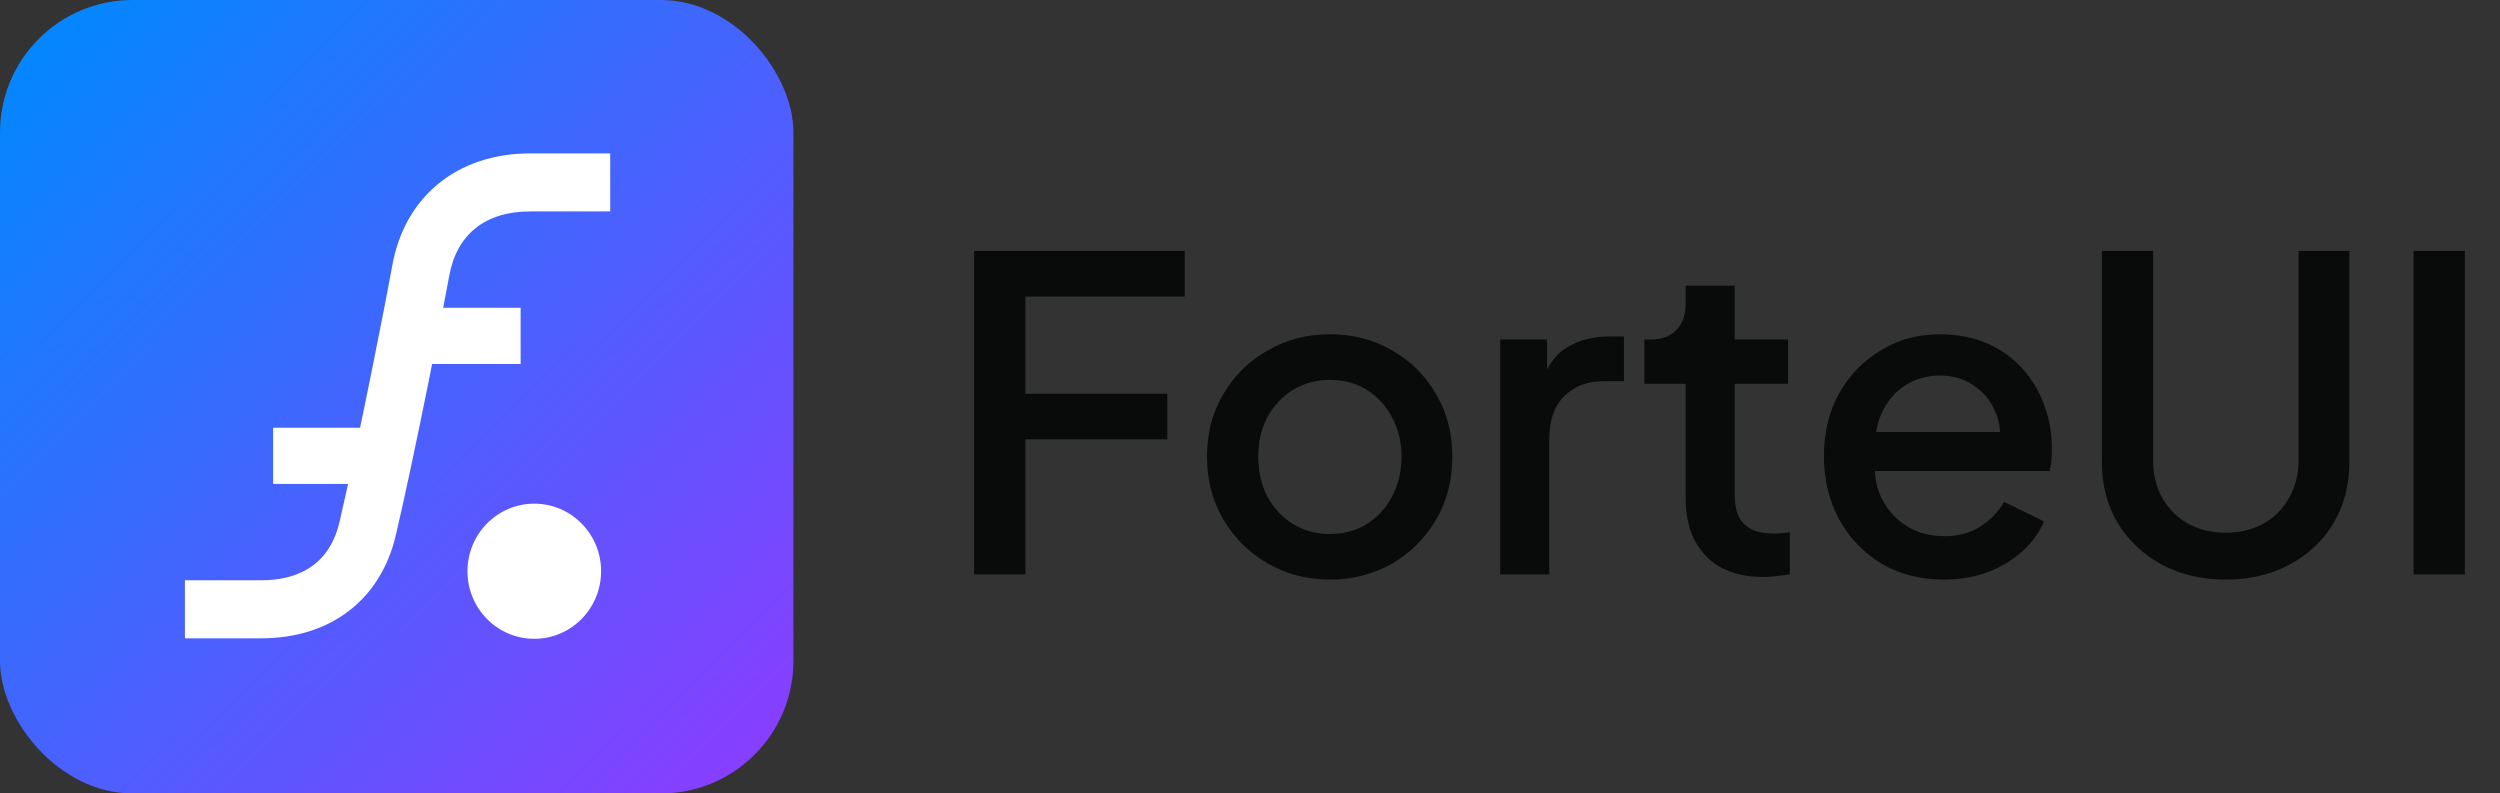 <svg width="1358" height="431" viewBox="0 0 1358 431" fill="none" xmlns="http://www.w3.org/2000/svg">
<rect x="0" y="0" width="1358" height="431" fill="#333333" stroke="none"/>
<rect width="431" height="431" rx="72" fill="url(#paint0_linear_229_72966)"/>
<path d="M142.013 346.725H100.444V315.211H142.013C157.954 315.211 178.248 309.754 184.379 283.696C194.925 238.571 210.805 157.456 213.012 144.642C219.634 106.812 248.389 83.33 287.996 83.33H331.466V114.844H287.996C263.594 114.844 247.96 127.352 243.974 150.098C241.706 163.035 225.642 245.438 214.974 290.87C206.758 325.817 179.474 346.725 141.952 346.725H142.013Z" fill="white"/>
<path d="M282.802 167.188H209.394V197.706H282.802V167.188Z" fill="white"/>
<path d="M220.116 232.35H148.357V262.868H220.116V232.35Z" fill="white"/>
<ellipse cx="290.225" cy="310.296" rx="36.292" ry="36.704" fill="white"/>
<path d="M529.159 312V136.301H643.541V161.064H556.988V213.892H634.107V238.655H556.988V312H529.159ZM722.39 314.83C710.126 314.83 698.884 311.921 688.665 306.104C678.602 300.287 670.584 292.347 664.609 282.284C658.635 272.222 655.648 260.823 655.648 248.088C655.648 235.196 658.635 223.797 664.609 213.892C670.584 203.829 678.602 195.968 688.665 190.308C698.727 184.491 709.969 181.582 722.39 181.582C734.968 181.582 746.209 184.491 756.114 190.308C766.177 195.968 774.117 203.829 779.934 213.892C785.908 223.797 788.896 235.196 788.896 248.088C788.896 260.981 785.908 272.458 779.934 282.52C773.959 292.583 765.941 300.523 755.878 306.34C745.816 312 734.653 314.83 722.39 314.83ZM722.39 290.067C729.936 290.067 736.618 288.259 742.436 284.643C748.253 281.027 752.813 276.074 756.114 269.785C759.573 263.339 761.303 256.107 761.303 248.088C761.303 240.07 759.573 232.916 756.114 226.627C752.813 220.338 748.253 215.385 742.436 211.769C736.618 208.153 729.936 206.345 722.39 206.345C715 206.345 708.318 208.153 702.343 211.769C696.526 215.385 691.888 220.338 688.429 226.627C685.127 232.916 683.476 240.07 683.476 248.088C683.476 256.107 685.127 263.339 688.429 269.785C691.888 276.074 696.526 281.027 702.343 284.643C708.318 288.259 715 290.067 722.39 290.067ZM814.913 312V184.412H840.384V210.118L838.025 206.345C840.855 198.012 845.415 192.037 851.704 188.421C857.993 184.648 865.54 182.761 874.344 182.761H882.127V207.052H871.043C862.238 207.052 855.084 209.804 849.581 215.307C844.236 220.652 841.563 228.356 841.563 238.419V312H814.913ZM957.847 313.415C944.483 313.415 934.106 309.642 926.717 302.095C919.327 294.548 915.632 283.935 915.632 270.257V208.467H893.228V184.412H896.765C902.74 184.412 907.378 182.682 910.68 179.224C913.982 175.765 915.632 171.048 915.632 165.073V155.168H942.282V184.412H971.29V208.467H942.282V269.078C942.282 273.48 942.99 277.253 944.405 280.398C945.82 283.385 948.099 285.743 951.244 287.473C954.388 289.045 958.476 289.831 963.507 289.831C964.765 289.831 966.18 289.753 967.753 289.595C969.325 289.438 970.818 289.281 972.233 289.124V312C970.032 312.314 967.595 312.629 964.923 312.943C962.25 313.258 959.891 313.415 957.847 313.415ZM1055.84 314.83C1043.1 314.83 1031.78 311.921 1021.88 306.104C1012.13 300.13 1004.51 292.111 999.003 282.049C993.5 271.829 990.749 260.43 990.749 247.852C990.749 234.96 993.5 223.561 999.003 213.656C1004.66 203.751 1012.21 195.968 1021.64 190.308C1031.08 184.491 1041.77 181.582 1053.72 181.582C1063.31 181.582 1071.88 183.233 1079.42 186.535C1086.97 189.836 1093.34 194.396 1098.53 200.213C1103.71 205.873 1107.65 212.398 1110.32 219.788C1113.15 227.177 1114.56 235.038 1114.56 243.371C1114.56 245.415 1114.48 247.538 1114.33 249.739C1114.17 251.94 1113.86 253.984 1113.38 255.871H1011.74V234.645H1098.29L1085.56 244.315C1087.13 236.611 1086.58 229.771 1083.9 223.797C1081.39 217.665 1077.46 212.87 1072.11 209.411C1066.92 205.795 1060.79 203.986 1053.72 203.986C1046.64 203.986 1040.35 205.795 1034.85 209.411C1029.35 212.87 1025.1 217.901 1022.11 224.504C1019.13 230.951 1017.95 238.812 1018.58 248.088C1017.79 256.735 1018.97 264.282 1022.11 270.728C1025.42 277.175 1029.98 282.206 1035.79 285.822C1041.77 289.438 1048.53 291.246 1056.08 291.246C1063.78 291.246 1070.3 289.517 1075.65 286.058C1081.15 282.599 1085.48 278.118 1088.62 272.615L1110.32 283.228C1107.8 289.202 1103.87 294.627 1098.53 299.501C1093.34 304.217 1087.05 307.991 1079.66 310.821C1072.43 313.494 1064.49 314.83 1055.84 314.83ZM1208.96 314.83C1195.91 314.83 1184.28 312.079 1174.06 306.576C1164 301.073 1156.06 293.526 1150.24 283.935C1144.58 274.345 1141.75 263.417 1141.75 251.154V136.301H1169.58V249.975C1169.58 257.679 1171.23 264.518 1174.53 270.493C1177.99 276.467 1182.63 281.105 1188.45 284.407C1194.42 287.709 1201.26 289.36 1208.96 289.36C1216.83 289.36 1223.66 287.709 1229.48 284.407C1235.46 281.105 1240.1 276.467 1243.4 270.493C1246.86 264.518 1248.59 257.679 1248.59 249.975V136.301H1276.18V251.154C1276.18 263.417 1273.35 274.345 1267.69 283.935C1262.03 293.526 1254.09 301.073 1243.87 306.576C1233.81 312.079 1222.17 314.83 1208.96 314.83ZM1311.06 312V136.301H1338.89V312H1311.06Z" fill="#090A0A"/>
<defs>
<linearGradient id="paint0_linear_229_72966" x1="11" y1="8.5" x2="426" y2="432" gradientUnits="userSpaceOnUse">
<stop stop-color="#0089FE"/>
<stop offset="1" stop-color="#8E3BFF"/>
</linearGradient>
</defs>
</svg>
